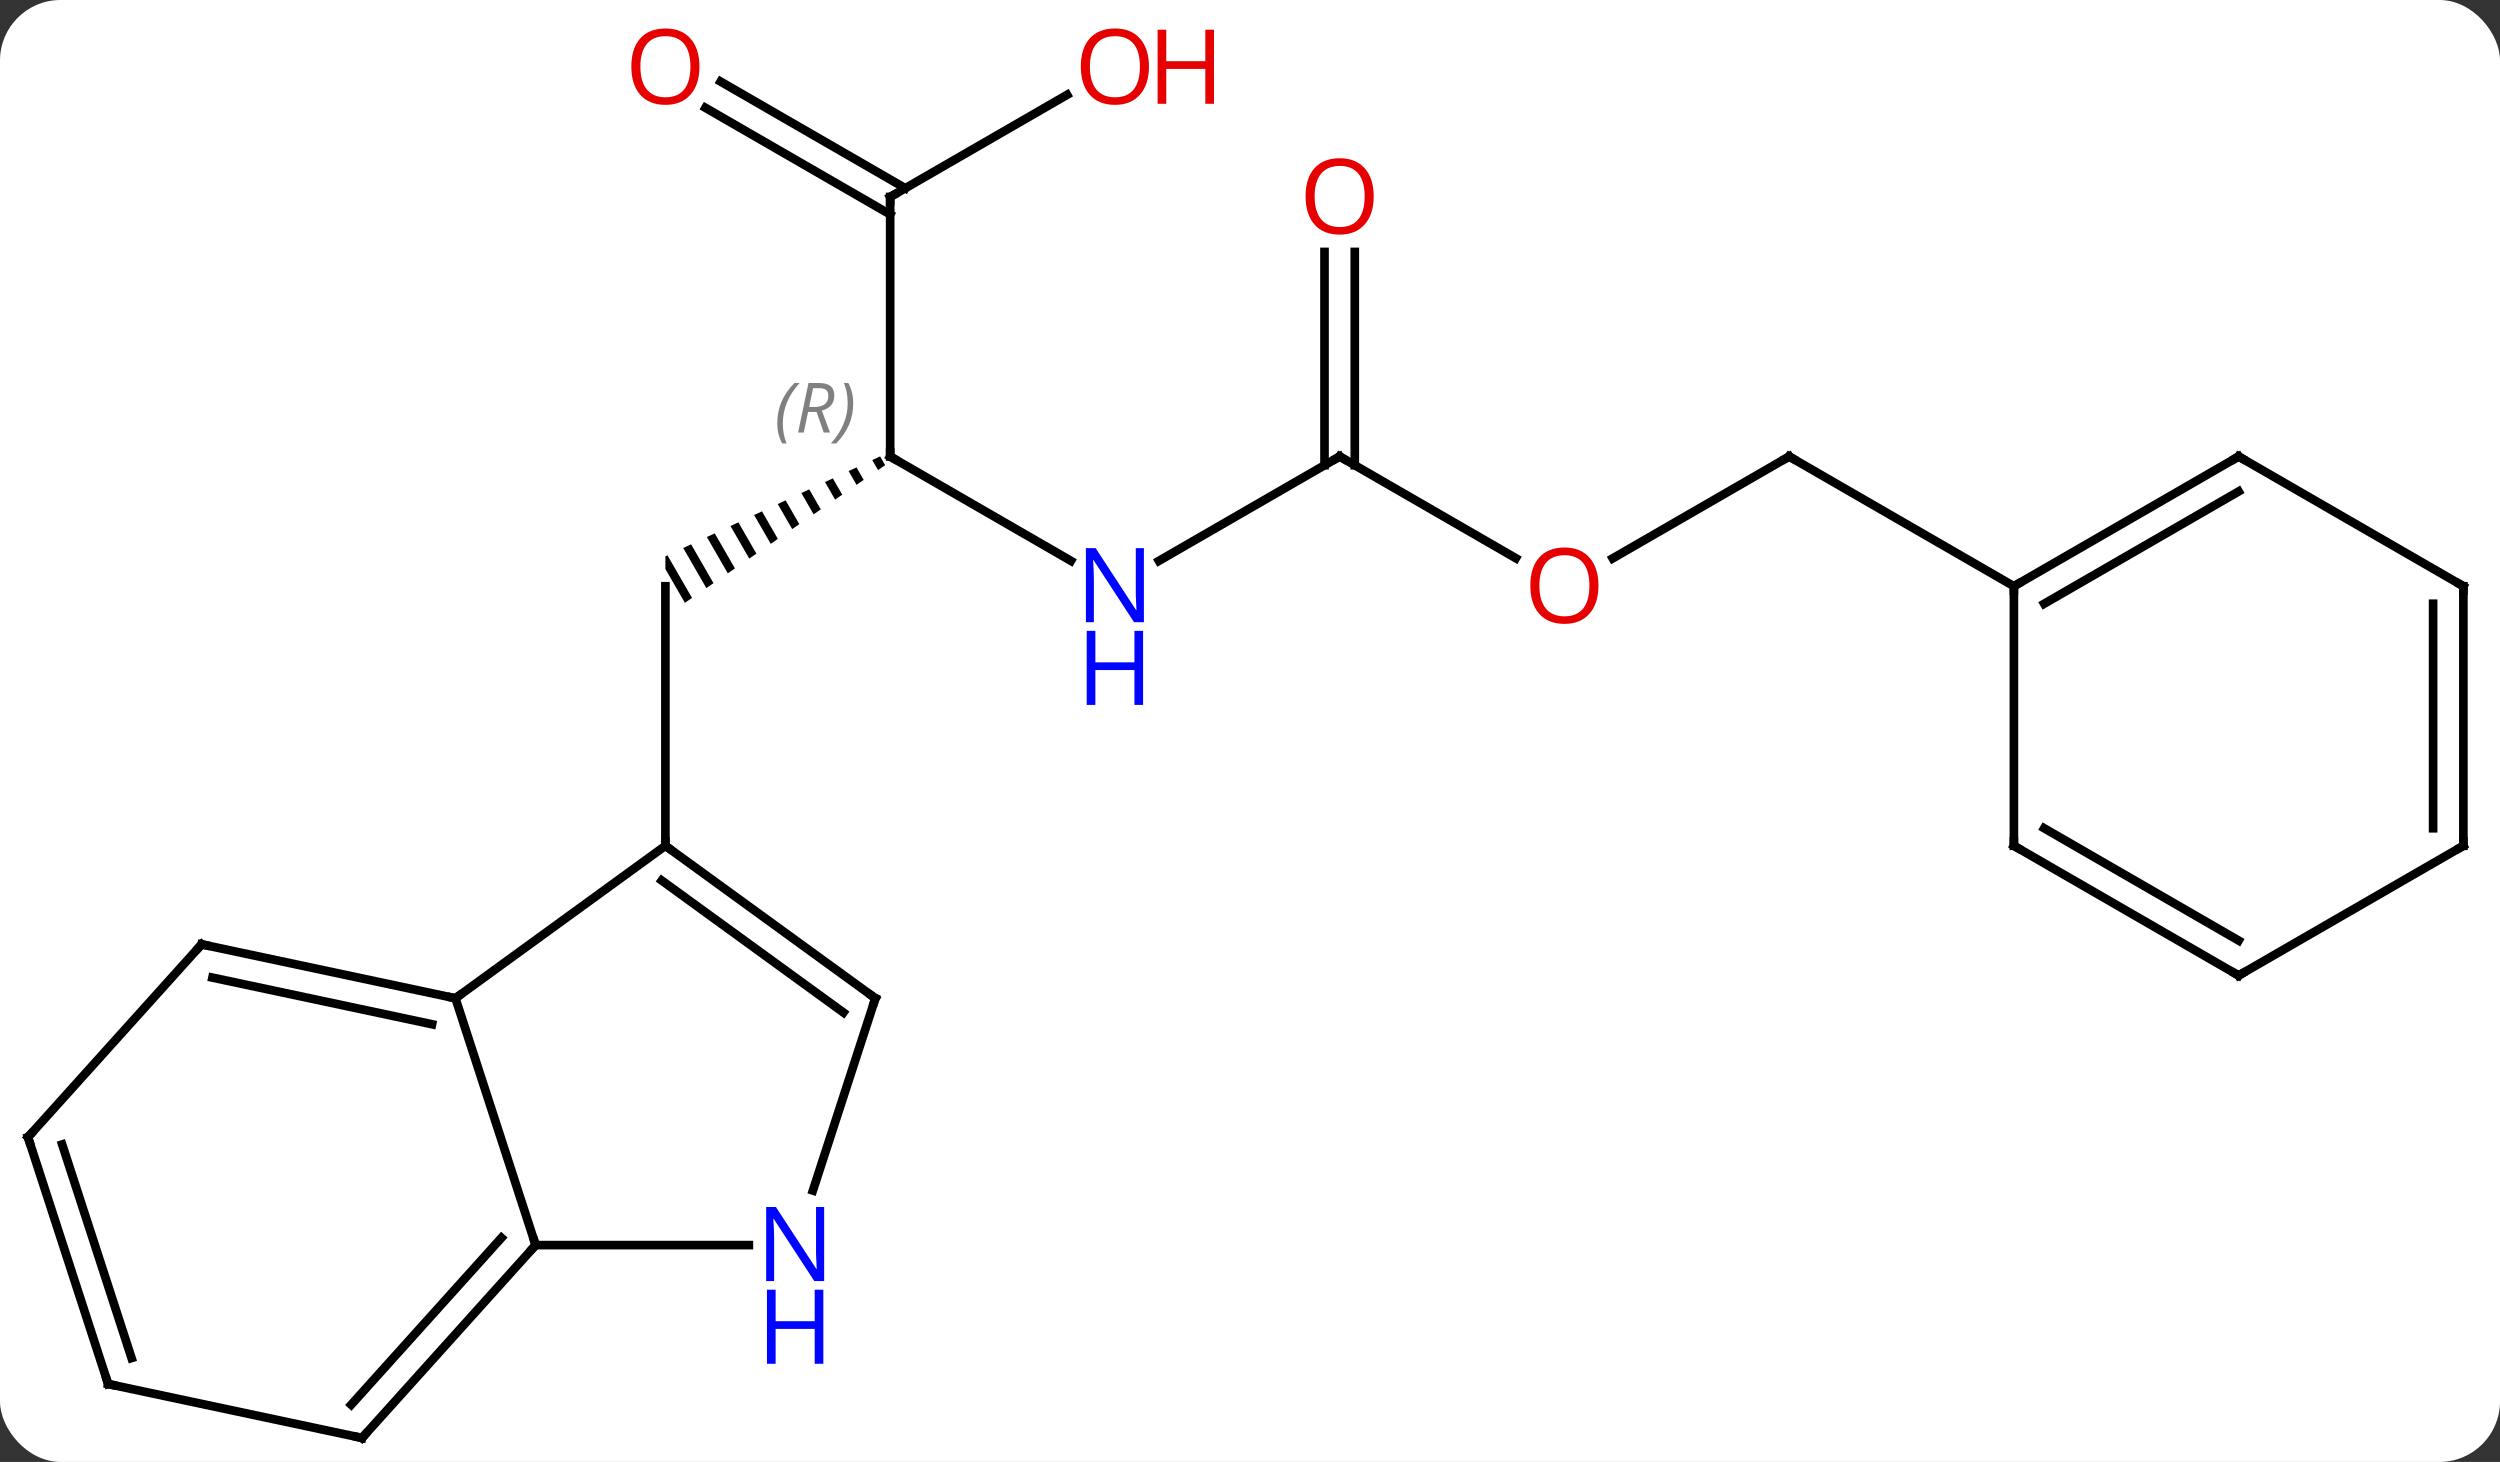 <svg width="289" viewBox="0 0 289 169" style="fill-opacity:1; color-rendering:auto; color-interpolation:auto; text-rendering:auto; stroke:black; stroke-linecap:square; stroke-miterlimit:10; shape-rendering:auto; stroke-opacity:1; fill:black; stroke-dasharray:none; font-weight:normal; stroke-width:1; font-family:'Open Sans'; font-style:normal; stroke-linejoin:miter; font-size:12; stroke-dashoffset:0; image-rendering:auto;" height="169" class="cas-substance-image" xmlns:xlink="http://www.w3.org/1999/xlink" xmlns="http://www.w3.org/2000/svg"><rect x="0" y="0" width="289" height="169" fill="#333333" stroke="none"/><svg class="cas-substance-single-component"><rect y="0" x="0" width="289" stroke="none" ry="7" rx="7" height="169" fill="white" class="cas-substance-group"/><svg y="0" x="0" width="289" viewBox="0 0 289 169" style="fill:black;" height="169" class="cas-substance-single-component-image"><svg><g><g transform="translate(144,87)" style="text-rendering:geometricPrecision; color-rendering:optimizeQuality; color-interpolation:linearRGB; stroke-linecap:butt; image-rendering:optimizeQuality;"><path style="stroke:none;" d="M-42.258 -34.239 L-43.169 -33.816 L-43.169 -33.816 L-42.502 -32.66 L-42.502 -32.66 L-41.675 -33.228 L-42.258 -34.239 ZM-44.989 -32.969 L-45.9 -32.545 L-45.9 -32.545 L-44.983 -30.954 L-44.156 -31.523 L-44.156 -31.523 L-44.989 -32.969 ZM-47.721 -31.698 L-48.631 -31.275 L-48.631 -31.275 L-47.463 -29.249 L-46.636 -29.818 L-46.636 -29.818 L-47.721 -31.698 ZM-50.452 -30.428 L-51.363 -30.004 L-49.944 -27.544 L-49.944 -27.544 L-49.117 -28.113 L-49.117 -28.113 L-50.452 -30.428 ZM-53.184 -29.157 L-54.094 -28.734 L-54.094 -28.734 L-52.425 -25.839 L-51.598 -26.407 L-53.184 -29.157 ZM-55.915 -27.887 L-56.826 -27.464 L-56.826 -27.464 L-54.906 -24.134 L-54.906 -24.134 L-54.079 -24.702 L-55.915 -27.887 ZM-58.647 -26.617 L-59.557 -26.193 L-59.557 -26.193 L-57.386 -22.429 L-57.386 -22.429 L-56.559 -22.997 L-56.559 -22.997 L-58.647 -26.617 ZM-61.378 -25.346 L-62.288 -24.923 L-62.288 -24.923 L-59.867 -20.724 L-59.04 -21.292 L-61.378 -25.346 ZM-64.109 -24.076 L-65.02 -23.652 L-62.348 -19.019 L-62.348 -19.019 L-61.521 -19.587 L-64.109 -24.076 ZM-66.841 -22.805 L-67.08 -22.694 L-67.08 -22.694 L-67.08 -22.694 L-67.08 -21.218 L-64.829 -17.314 L-64.829 -17.314 L-64.002 -17.882 L-66.841 -22.805 Z"/><line y2="10.77" y1="-19.23" x2="-67.08" x1="-67.08" style="fill:none;"/><line y2="-22.165" y1="-34.23" x2="-20.201" x1="-41.097" style="fill:none;"/><line y2="-64.23" y1="-34.23" x2="-41.097" x1="-41.097" style="fill:none;"/><line y2="-34.23" y1="-22.165" x2="10.863" x1="-10.033" style="fill:none;"/><line y2="-76.041" y1="-64.23" x2="-20.64" x1="-41.097" style="fill:none;"/><line y2="-77.567" y1="-65.24" x2="-60.7" x1="-39.347" style="fill:none;"/><line y2="-74.536" y1="-62.209" x2="-62.449" x1="-41.097" style="fill:none;"/><line y2="-22.471" y1="-34.23" x2="31.229" x1="10.863" style="fill:none;"/><line y2="-57.878" y1="-33.22" x2="12.613" x1="12.613" style="fill:none;"/><line y2="-57.878" y1="-33.22" x2="9.113" x1="9.113" style="fill:none;"/><line y2="-34.23" y1="-22.456" x2="62.826" x1="42.431" style="fill:none;"/><line y2="-19.23" y1="-34.23" x2="88.806" x1="62.826" style="fill:none;"/><line y2="10.77" y1="28.404" x2="-67.08" x1="-91.35" style="fill:none;"/><line y2="56.934" y1="28.404" x2="-82.08" x1="-91.35" style="fill:none;"/><line y2="22.167" y1="28.404" x2="-120.693" x1="-91.35" style="fill:none;"/><line y2="26.011" y1="31.407" x2="-119.444" x1="-94.054" style="fill:none;"/><line y2="28.404" y1="10.77" x2="-42.807" x1="-67.08" style="fill:none;"/><line y2="30.048" y1="14.789" x2="-46.499" x1="-67.502" style="fill:none;"/><line y2="56.934" y1="56.934" x2="-57.432" x1="-82.08" style="fill:none;"/><line y2="79.23" y1="56.934" x2="-102.153" x1="-82.08" style="fill:none;"/><line y2="75.386" y1="56.094" x2="-103.402" x1="-86.033" style="fill:none;"/><line y2="44.46" y1="22.167" x2="-140.766" x1="-120.693" style="fill:none;"/><line y2="50.626" y1="28.404" x2="-50.03" x1="-42.807" style="fill:none;"/><line y2="72.993" y1="79.23" x2="-131.496" x1="-102.153" style="fill:none;"/><line y2="72.993" y1="44.46" x2="-131.496" x1="-140.766" style="fill:none;"/><line y2="69.99" y1="45.3" x2="-128.792" x1="-136.813" style="fill:none;"/><line y2="-34.23" y1="-19.23" x2="114.786" x1="88.806" style="fill:none;"/><line y2="-30.189" y1="-17.209" x2="114.786" x1="92.306" style="fill:none;"/><line y2="10.77" y1="-19.23" x2="88.806" x1="88.806" style="fill:none;"/><line y2="-19.23" y1="-34.23" x2="140.766" x1="114.786" style="fill:none;"/><line y2="25.77" y1="10.77" x2="114.786" x1="88.806" style="fill:none;"/><line y2="21.729" y1="8.749" x2="114.786" x1="92.306" style="fill:none;"/><line y2="10.77" y1="-19.23" x2="140.766" x1="140.766" style="fill:none;"/><line y2="8.749" y1="-17.209" x2="137.266" x1="137.266" style="fill:none;"/><line y2="10.77" y1="25.77" x2="140.766" x1="114.786" style="fill:none;"/><path style="fill:none; stroke-miterlimit:5;" d="M-40.664 -33.98 L-41.097 -34.23 L-41.097 -34.73"/></g><g transform="translate(144,87)" style="stroke-linecap:butt; font-size:8.4px; fill:gray; text-rendering:geometricPrecision; image-rendering:optimizeQuality; color-rendering:optimizeQuality; font-family:'Open Sans'; font-style:italic; stroke:gray; color-interpolation:linearRGB; stroke-miterlimit:5;"><path style="stroke:none;" d="M-54.146 -38.066 Q-54.146 -39.394 -53.677 -40.519 Q-53.209 -41.644 -52.177 -42.722 L-51.568 -42.722 Q-52.537 -41.66 -53.021 -40.488 Q-53.505 -39.316 -53.505 -38.081 Q-53.505 -36.753 -53.068 -35.738 L-53.584 -35.738 Q-54.146 -36.769 -54.146 -38.066 ZM-50.586 -39.378 L-51.086 -37.003 L-51.742 -37.003 L-50.539 -42.722 L-49.289 -42.722 Q-47.555 -42.722 -47.555 -41.285 Q-47.555 -39.925 -48.992 -39.535 L-48.055 -37.003 L-48.773 -37.003 L-49.602 -39.378 L-50.586 -39.378 ZM-50.008 -42.128 Q-50.398 -40.206 -50.461 -39.956 L-49.805 -39.956 Q-49.055 -39.956 -48.648 -40.285 Q-48.242 -40.613 -48.242 -41.238 Q-48.242 -41.706 -48.5 -41.917 Q-48.758 -42.128 -49.352 -42.128 L-50.008 -42.128 ZM-45.369 -40.378 Q-45.369 -39.05 -45.845 -37.917 Q-46.322 -36.785 -47.337 -35.738 L-47.947 -35.738 Q-46.009 -37.894 -46.009 -40.378 Q-46.009 -41.706 -46.447 -42.722 L-45.931 -42.722 Q-45.369 -41.66 -45.369 -40.378 Z"/></g><g transform="translate(144,87)" style="stroke-linecap:butt; fill:rgb(0,5,255); text-rendering:geometricPrecision; color-rendering:optimizeQuality; image-rendering:optimizeQuality; font-family:'Open Sans'; stroke:rgb(0,5,255); color-interpolation:linearRGB; stroke-miterlimit:5;"><path style="stroke:none;" d="M-11.765 -15.074 L-12.906 -15.074 L-17.594 -22.261 L-17.64 -22.261 Q-17.547 -20.996 -17.547 -19.949 L-17.547 -15.074 L-18.469 -15.074 L-18.469 -23.636 L-17.344 -23.636 L-12.672 -16.48 L-12.625 -16.48 Q-12.625 -16.636 -12.672 -17.496 Q-12.719 -18.355 -12.703 -18.73 L-12.703 -23.636 L-11.765 -23.636 L-11.765 -15.074 Z"/><path style="stroke:none;" d="M-11.859 -5.511 L-12.859 -5.511 L-12.859 -9.543 L-17.375 -9.543 L-17.375 -5.511 L-18.375 -5.511 L-18.375 -14.074 L-17.375 -14.074 L-17.375 -10.433 L-12.859 -10.433 L-12.859 -14.074 L-11.859 -14.074 L-11.859 -5.511 Z"/><path style="fill:none; stroke:black;" d="M-41.097 -63.73 L-41.097 -64.23 L-40.664 -64.48"/><path style="fill:none; stroke:black;" d="M10.43 -33.98 L10.863 -34.23 L11.296 -33.98"/><path style="fill:rgb(230,0,0); stroke:none;" d="M-11.18 -79.3 Q-11.18 -77.238 -12.219 -76.058 Q-13.258 -74.878 -15.101 -74.878 Q-16.992 -74.878 -18.023 -76.043 Q-19.055 -77.207 -19.055 -79.316 Q-19.055 -81.41 -18.023 -82.558 Q-16.992 -83.707 -15.101 -83.707 Q-13.242 -83.707 -12.211 -82.535 Q-11.18 -81.363 -11.18 -79.3 ZM-18.008 -79.3 Q-18.008 -77.566 -17.265 -76.66 Q-16.523 -75.753 -15.101 -75.753 Q-13.68 -75.753 -12.953 -76.652 Q-12.226 -77.55 -12.226 -79.3 Q-12.226 -81.035 -12.953 -81.925 Q-13.68 -82.816 -15.101 -82.816 Q-16.523 -82.816 -17.265 -81.918 Q-18.008 -81.019 -18.008 -79.3 Z"/><path style="fill:rgb(230,0,0); stroke:none;" d="M-3.664 -75.003 L-4.664 -75.003 L-4.664 -79.035 L-9.18 -79.035 L-9.18 -75.003 L-10.18 -75.003 L-10.18 -83.566 L-9.18 -83.566 L-9.18 -79.925 L-4.664 -79.925 L-4.664 -83.566 L-3.664 -83.566 L-3.664 -75.003 Z"/><path style="fill:rgb(230,0,0); stroke:none;" d="M-63.142 -79.3 Q-63.142 -77.238 -64.182 -76.058 Q-65.221 -74.878 -67.064 -74.878 Q-68.955 -74.878 -69.986 -76.043 Q-71.017 -77.207 -71.017 -79.316 Q-71.017 -81.41 -69.986 -82.558 Q-68.955 -83.707 -67.064 -83.707 Q-65.205 -83.707 -64.174 -82.535 Q-63.142 -81.363 -63.142 -79.3 ZM-69.971 -79.3 Q-69.971 -77.566 -69.228 -76.66 Q-68.486 -75.753 -67.064 -75.753 Q-65.642 -75.753 -64.916 -76.652 Q-64.189 -77.55 -64.189 -79.3 Q-64.189 -81.035 -64.916 -81.925 Q-65.642 -82.816 -67.064 -82.816 Q-68.486 -82.816 -69.228 -81.918 Q-69.971 -81.019 -69.971 -79.3 Z"/><path style="fill:rgb(230,0,0); stroke:none;" d="M40.781 -19.3 Q40.781 -17.238 39.741 -16.058 Q38.702 -14.878 36.859 -14.878 Q34.968 -14.878 33.937 -16.043 Q32.906 -17.207 32.906 -19.316 Q32.906 -21.41 33.937 -22.558 Q34.968 -23.707 36.859 -23.707 Q38.718 -23.707 39.749 -22.535 Q40.781 -21.363 40.781 -19.3 ZM33.952 -19.3 Q33.952 -17.566 34.695 -16.66 Q35.437 -15.753 36.859 -15.753 Q38.281 -15.753 39.007 -16.652 Q39.734 -17.55 39.734 -19.3 Q39.734 -21.035 39.007 -21.925 Q38.281 -22.816 36.859 -22.816 Q35.437 -22.816 34.695 -21.918 Q33.952 -21.019 33.952 -19.3 Z"/><path style="fill:rgb(230,0,0); stroke:none;" d="M14.8 -64.3 Q14.8 -62.238 13.761 -61.058 Q12.722 -59.878 10.879 -59.878 Q8.988 -59.878 7.957 -61.042 Q6.926 -62.207 6.926 -64.316 Q6.926 -66.41 7.957 -67.558 Q8.988 -68.707 10.879 -68.707 Q12.738 -68.707 13.769 -67.535 Q14.8 -66.363 14.8 -64.3 ZM7.972 -64.3 Q7.972 -62.566 8.715 -61.66 Q9.457 -60.753 10.879 -60.753 Q12.3 -60.753 13.027 -61.652 Q13.754 -62.55 13.754 -64.3 Q13.754 -66.035 13.027 -66.925 Q12.3 -67.816 10.879 -67.816 Q9.457 -67.816 8.715 -66.918 Q7.972 -66.019 7.972 -64.3 Z"/><path style="fill:none; stroke:black;" d="M62.393 -33.98 L62.826 -34.23 L63.259 -33.98"/><path style="fill:none; stroke:black;" d="M-91.839 28.3 L-91.35 28.404 L-90.945 28.11"/><path style="fill:none; stroke:black;" d="M-66.675 11.064 L-67.08 10.77 L-67.08 10.27"/><path style="fill:none; stroke:black;" d="M-82.415 57.306 L-82.08 56.934 L-82.234 56.459"/><path style="fill:none; stroke:black;" d="M-120.204 22.271 L-120.693 22.167 L-121.028 22.539"/><path style="fill:none; stroke:black;" d="M-43.212 28.11 L-42.807 28.404 L-42.962 28.88"/><path style="stroke:none;" d="M-48.728 61.09 L-49.869 61.09 L-54.557 53.903 L-54.603 53.903 Q-54.51 55.168 -54.51 56.215 L-54.51 61.09 L-55.432 61.09 L-55.432 52.528 L-54.307 52.528 L-49.635 59.684 L-49.588 59.684 Q-49.588 59.528 -49.635 58.668 Q-49.682 57.809 -49.666 57.434 L-49.666 52.528 L-48.728 52.528 L-48.728 61.09 Z"/><path style="stroke:none;" d="M-48.822 70.653 L-49.822 70.653 L-49.822 66.621 L-54.338 66.621 L-54.338 70.653 L-55.338 70.653 L-55.338 62.09 L-54.338 62.09 L-54.338 65.731 L-49.822 65.731 L-49.822 62.09 L-48.822 62.09 L-48.822 70.653 Z"/><path style="fill:none; stroke:black;" d="M-101.819 78.858 L-102.153 79.23 L-102.642 79.126"/><path style="fill:none; stroke:black;" d="M-140.431 44.088 L-140.766 44.46 L-140.612 44.935"/><path style="fill:none; stroke:black;" d="M-131.007 73.097 L-131.496 72.993 L-131.65 72.517"/><path style="fill:none; stroke:black;" d="M89.239 -19.48 L88.806 -19.23 L88.806 -18.73"/><path style="fill:none; stroke:black;" d="M114.353 -33.98 L114.786 -34.23 L115.219 -33.98"/><path style="fill:none; stroke:black;" d="M88.806 10.27 L88.806 10.77 L89.239 11.02"/><path style="fill:none; stroke:black;" d="M140.333 -19.48 L140.766 -19.23 L140.766 -18.73"/><path style="fill:none; stroke:black;" d="M114.353 25.52 L114.786 25.77 L115.219 25.52"/><path style="fill:none; stroke:black;" d="M140.766 10.27 L140.766 10.77 L140.333 11.02"/></g></g></svg></svg></svg></svg>